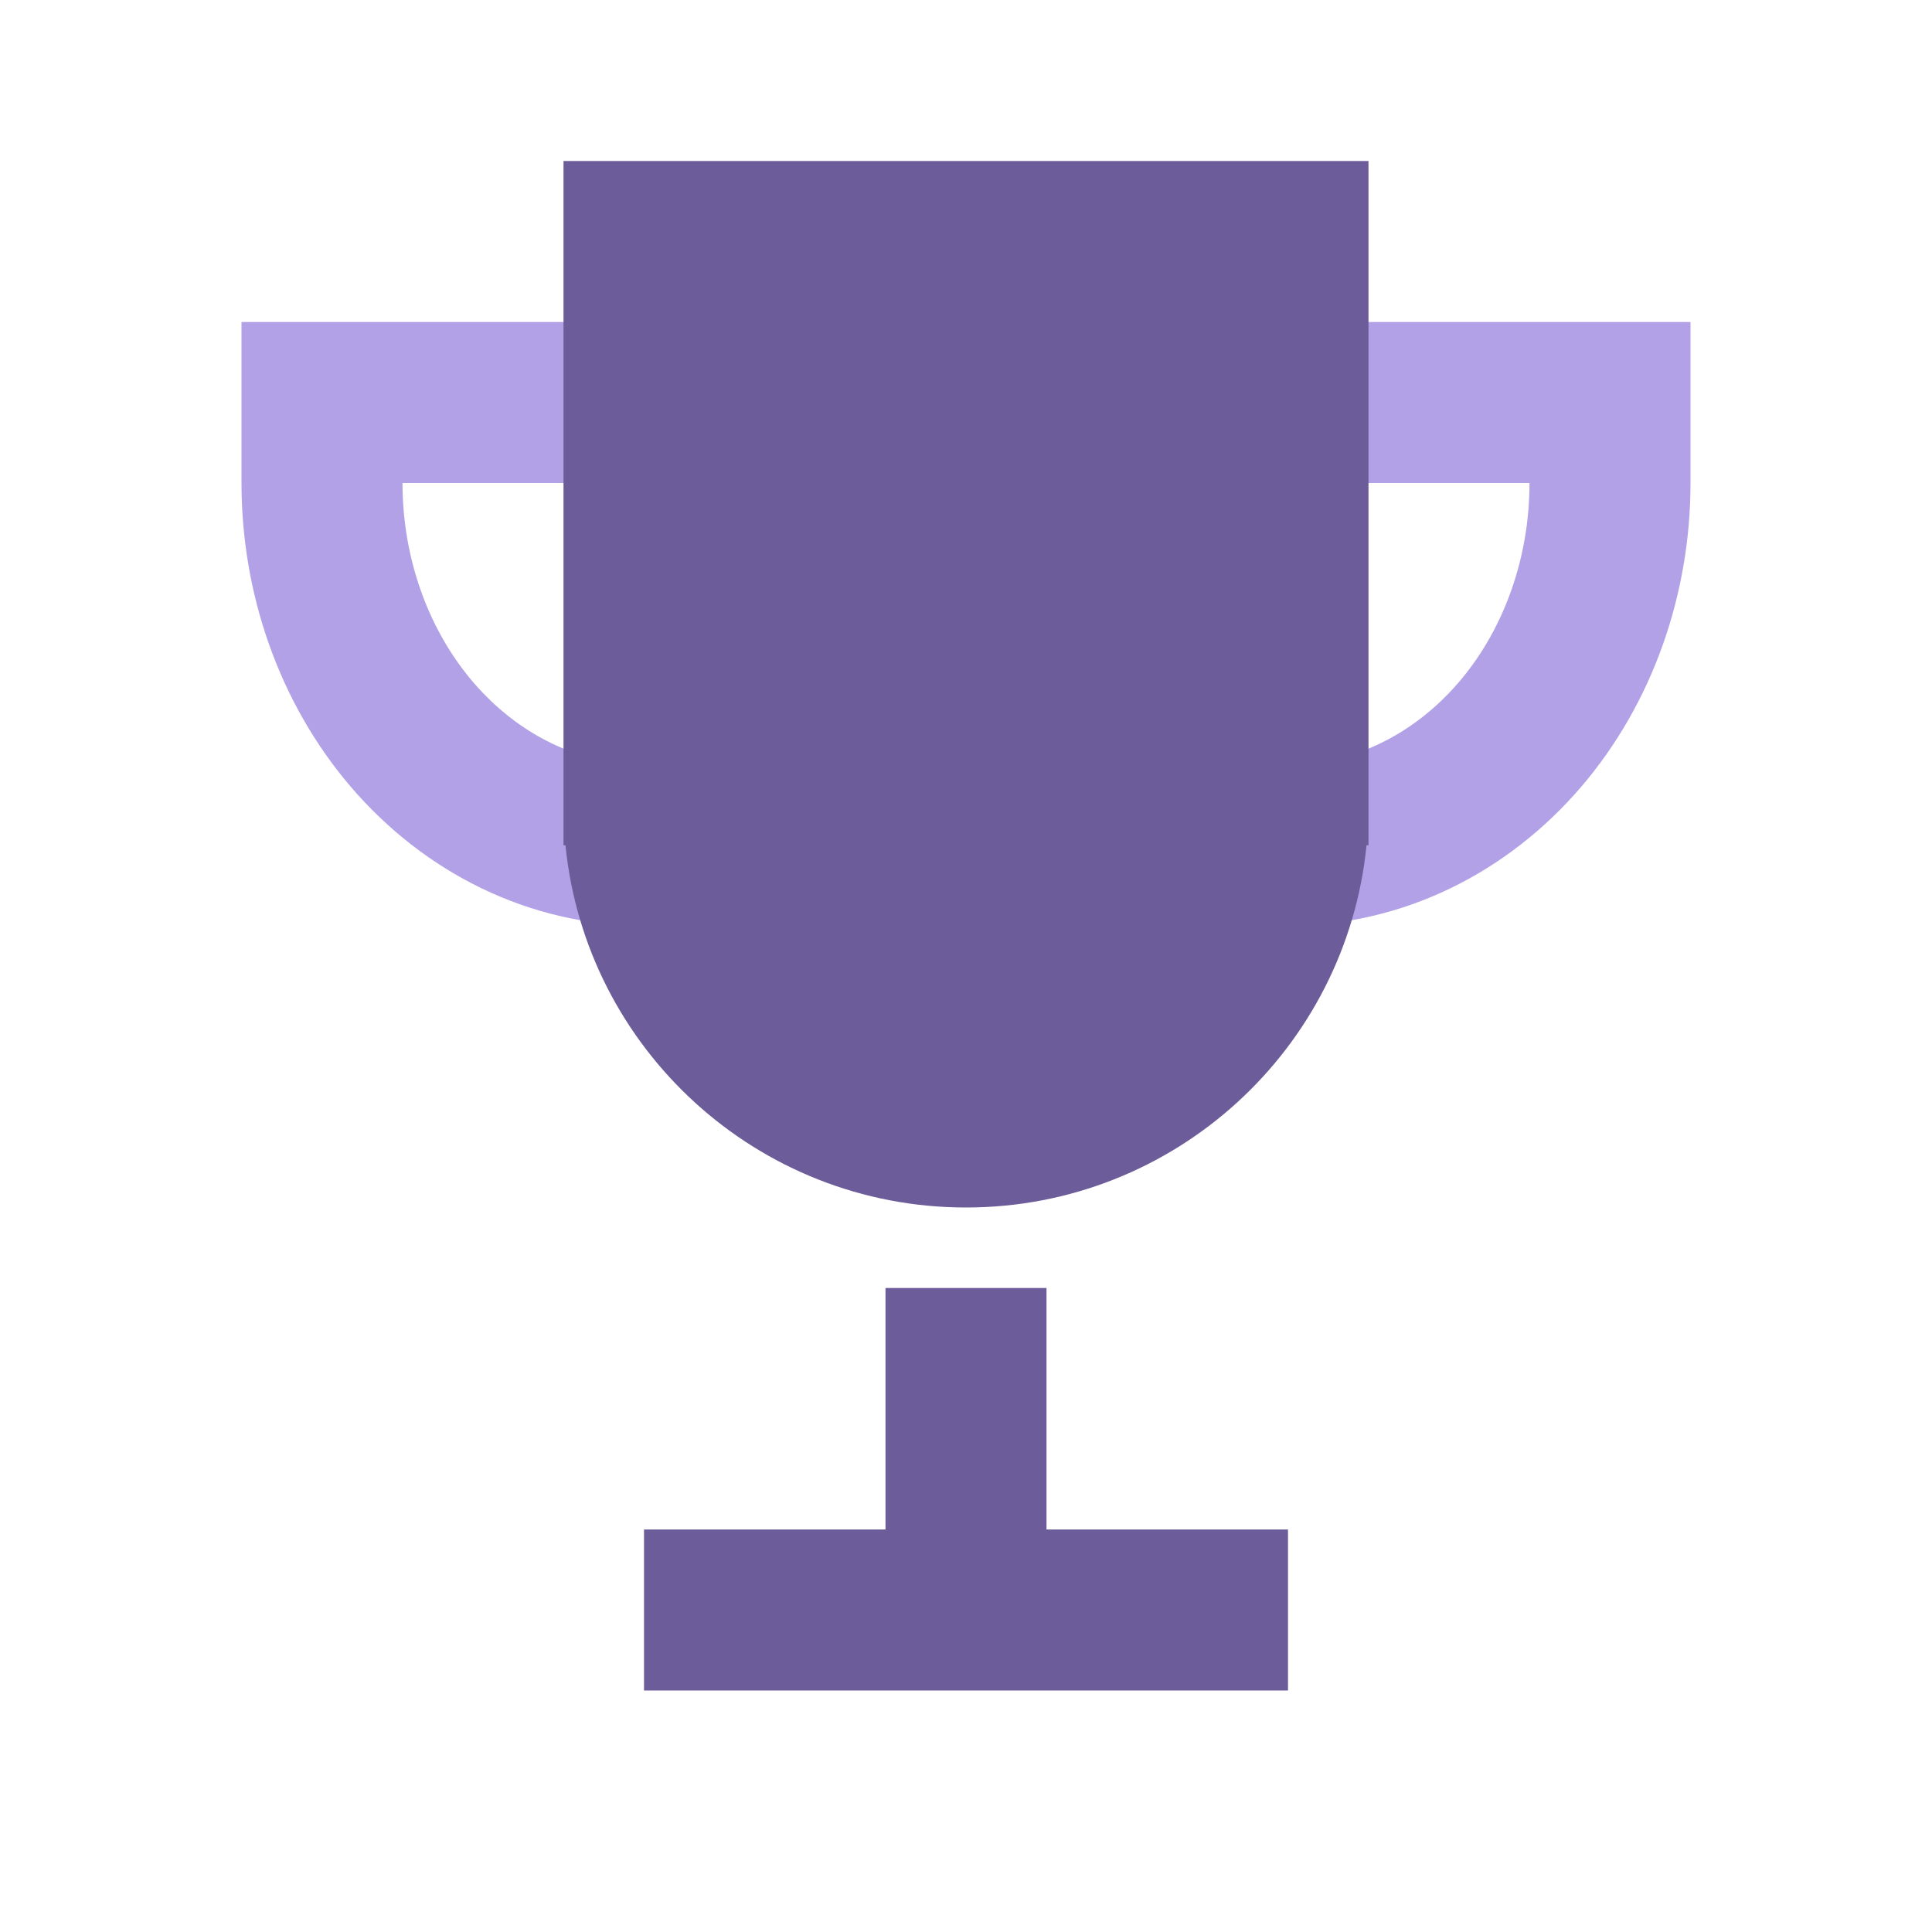 <svg xmlns="http://www.w3.org/2000/svg" width="48" height="48" fill="none" viewBox="0 0 48 48"><path fill="#B2A1E6" fill-rule="evenodd" d="M6 8L20 8V23H16C14.593 23 13.22 22.676 11.963 22.069C10.71 21.463 9.615 20.596 8.72 19.553C7.827 18.511 7.144 17.305 6.687 16.017C6.23 14.729 6 13.366 6 12L6 8ZM16 19C15.212 19 14.432 18.819 13.704 18.467C13.079 18.165 12.503 17.742 12 17.218C11.917 17.131 11.836 17.042 11.757 16.95C11.506 16.657 11.278 16.339 11.076 16C10.83 15.588 10.622 15.145 10.457 14.679C10.155 13.829 10 12.919 10 12L16 12V19Z" clip-rule="evenodd"/><path fill="#B2A1E6" fill-rule="evenodd" d="M42 8L28 8V23H32C33.407 23 34.781 22.676 36.036 22.069C37.29 21.463 38.385 20.596 39.28 19.553C40.173 18.511 40.856 17.305 41.313 16.017C41.77 14.729 42 13.366 42 12L42 8ZM32 19C32.788 19 33.568 18.819 34.296 18.467C34.921 18.165 35.497 17.742 36 17.218C36.083 17.131 36.164 17.042 36.243 16.95C36.494 16.657 36.722 16.339 36.924 16C37.17 15.588 37.378 15.145 37.543 14.679C37.845 13.829 38 12.919 38 12L32 12V19Z" clip-rule="evenodd"/><path fill="#6C5C99" fill-rule="evenodd" d="M34 4H14V20V21H14.049C14.551 26.053 18.815 30 24 30C29.185 30 33.449 26.053 33.951 21H34V20V4Z" clip-rule="evenodd"/><rect width="16" height="4" x="16" y="38" fill="#6C5C99"/><rect width="4" height="7" x="22" y="32" fill="#6C5C99"/></svg>